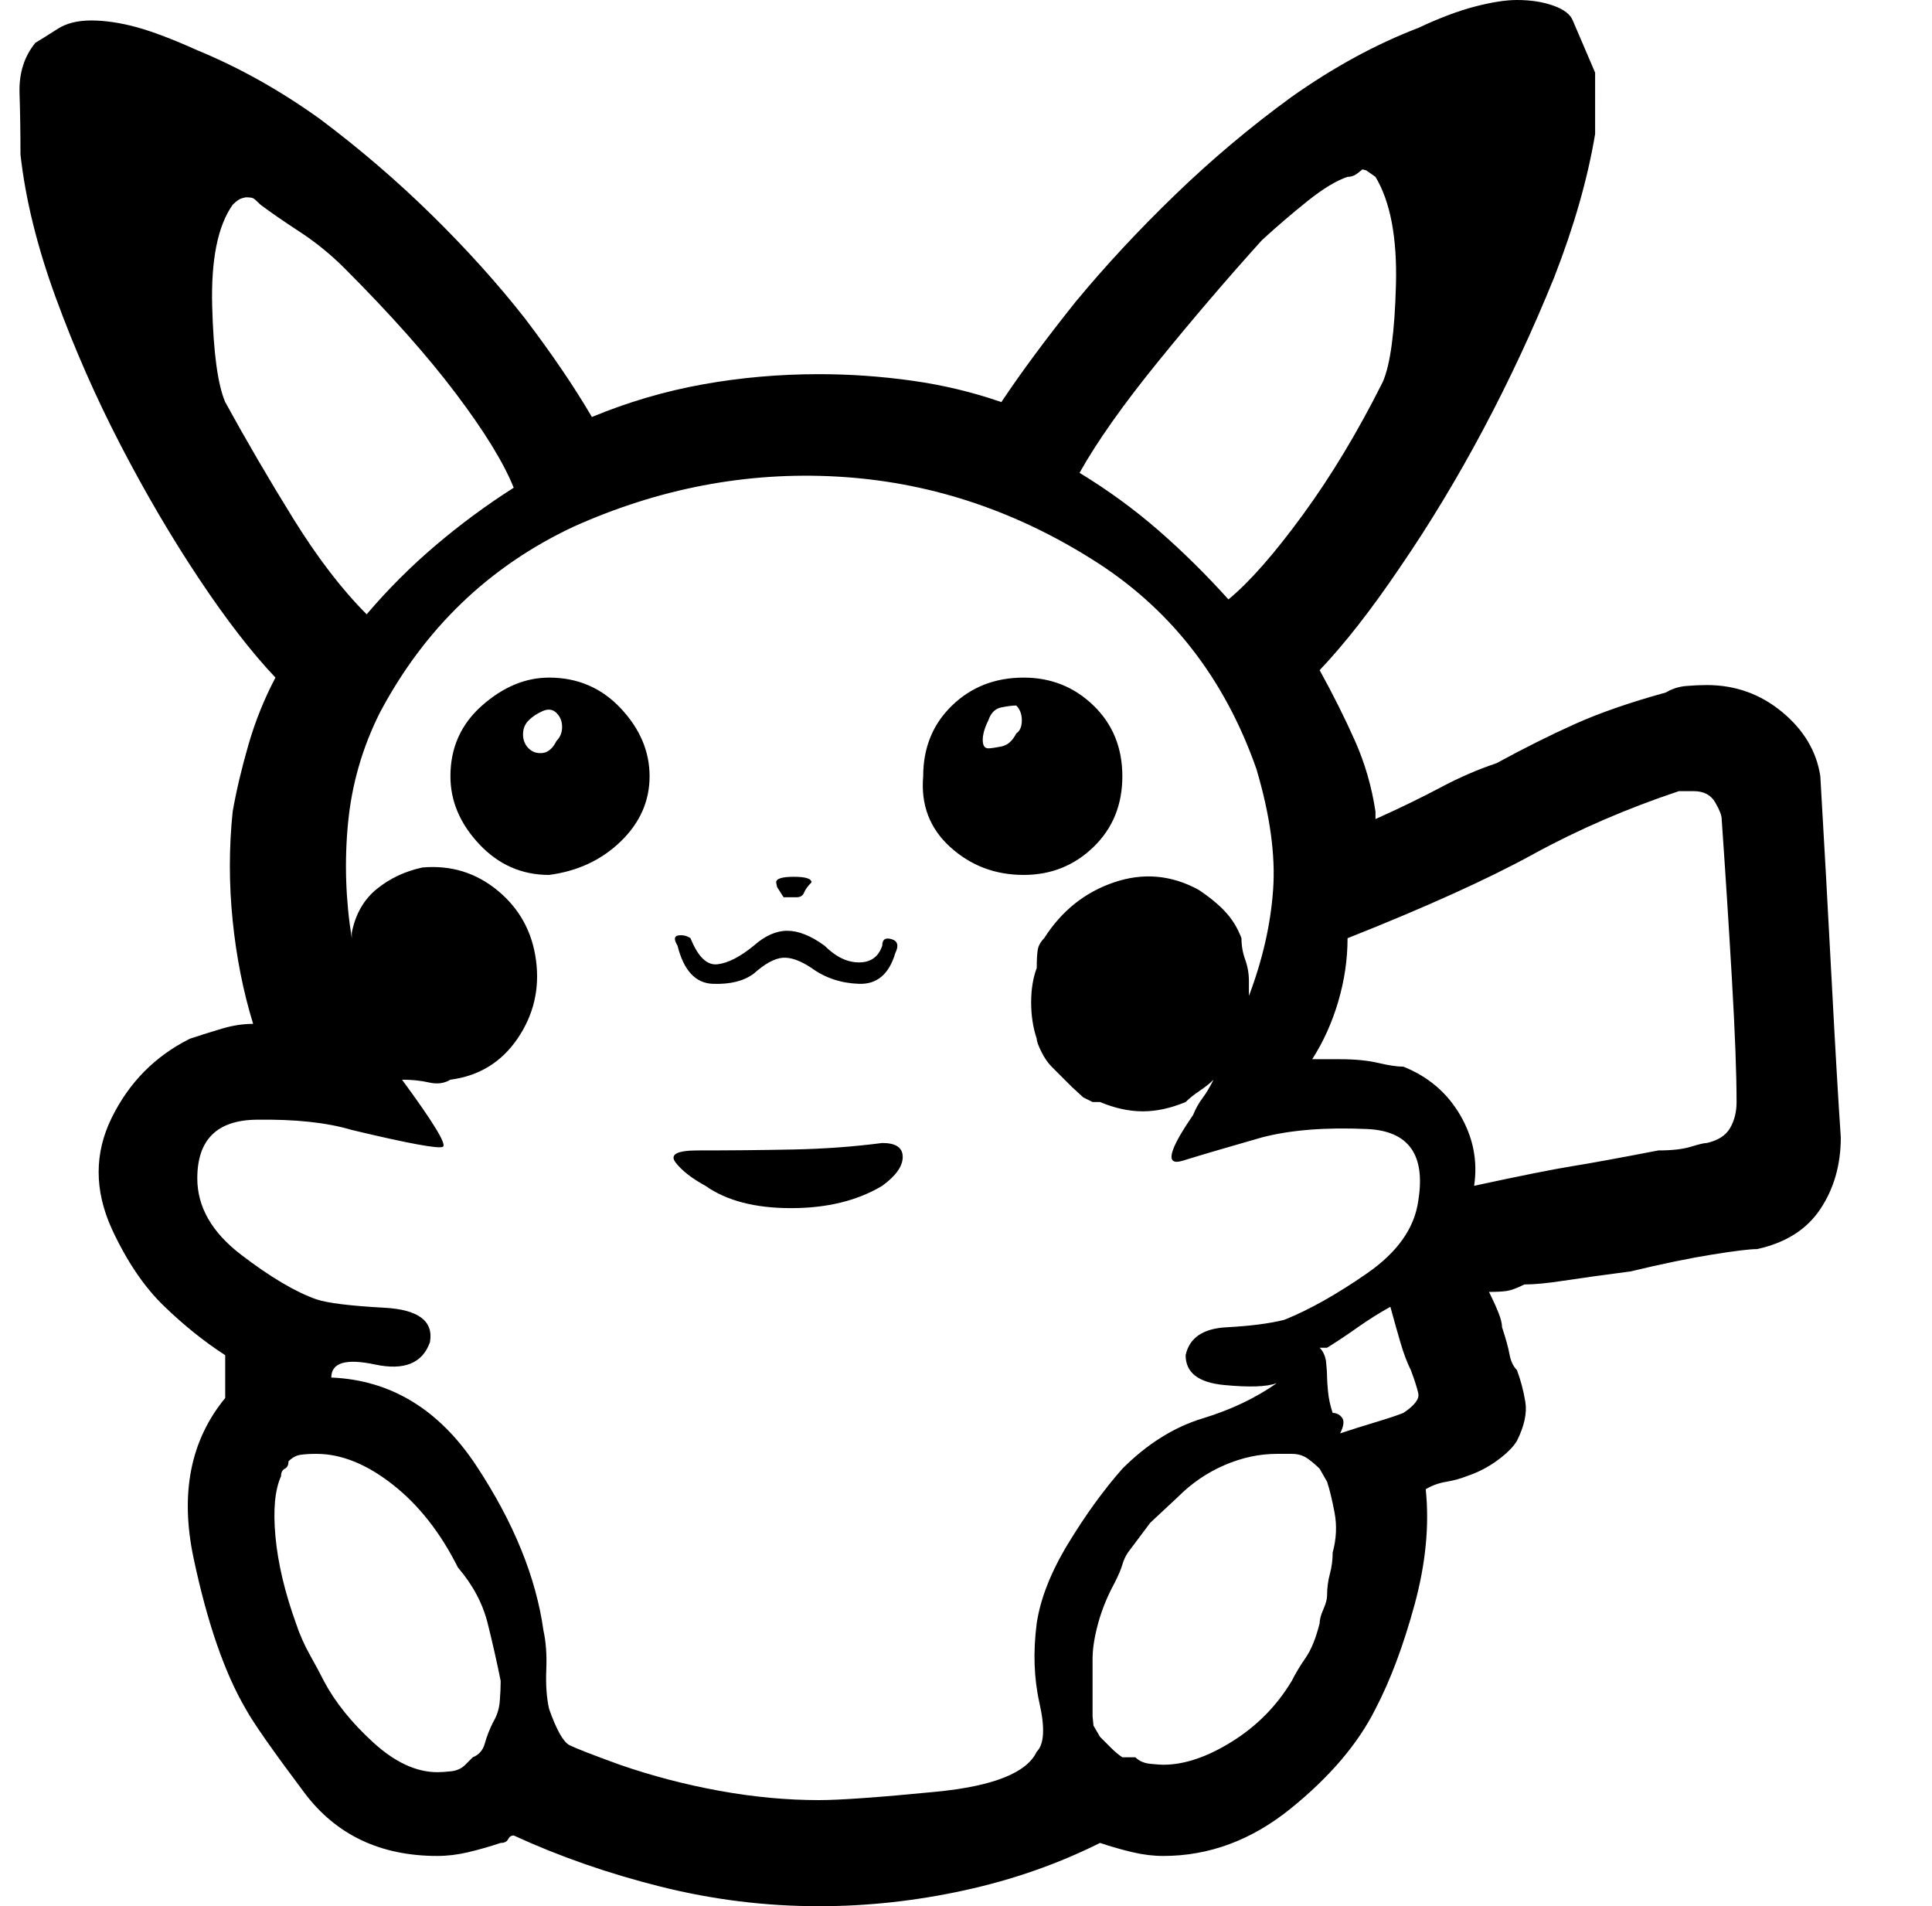 <?xml version='1.0' encoding='utf-8'?>
<svg aria-hidden="true" xmlns="http://www.w3.org/2000/svg" viewBox="-11 0 1038 1024"><path fill="currentColor" d="M967 417q-3-20-20.5-34.5T906 368q-5 0-11 .5t-11 3.5q-29 8-49 17t-42 21q-15 5-30 13t-35 17v-4q-3-20-11-38t-19-38q20-21 43-55 24-35 45-74.5t38-81.5q16-41 22-77V39l-12-28q-2-5-10.5-8T804 0q-9 0-22.5 3.5T751 15q-34 13-68 37-33 24-62.5 52.5T567 162q-24 30-40 54-23-8-48-11.5t-50-3.5q-32 0-62.5 5.5T307 224q-14-24-36-53-22-28-50-55.5T161 64q-32-23-66-37-20-9-33-12.5T38 11t-18 4.5T8 23Q-1 34-.5 50T0 83q4 36 19 77t35 79.5T96 311t41 53q-9 17-14.5 36t-8.5 36q-3 29 0 58.5t11 55.5q-8 0-16.5 2.5T91 558q-28 14-42 42.5t0 59.5q12 26 28 41.5t33 26.5v23q-28 34-17 86t28 81q6 11 31.5 45t71.5 34q8 0 16.5-2t17.5-5q3 0 4-2t3-2q37 17 79 27.5t85 10.5q39 0 78-8.5t73-25.5q9 3 17.5 5t16.5 2q37 0 68.5-25.5T728 918q12-23 21-56t6-62q5-3 11-4t11-3q9-3 16.5-8.5T804 774q6-12 4.5-21t-4.5-17q-3-3-4-8.5t-4-14.5q0-3-2-8t-5-11q6 0 9.5-.5t9.5-3.5q8 0 21-2t36-5q25-6 43.5-9t24.5-3q23-5 34-21.5t11-38.5q-2-29-5-86t-6-108zM667 129q12-11 24.5-21T713 95q3 0 5.5-2l2.5-2 2 .5 5 3.5q12 20 11 58t-7 52q-20 40-43 71.5T649 322q-18-20-37.5-37T569 254q14-25 42-59.5t56-65.5zm-557 87q-6-14-7-51.5t11-54.5q3-3 5-3.5l2-.5q3 0 4 .5t4 3.5q8 6 21 14.5t24 19.5q37 37 60 67.5t31 50.5q-22 14-42 31t-37 37q-20-20-39.5-51.5T110 216zm144 709q-3 6-4.5 11.5T243 944l-4 4q-3 3-7.5 3.5t-7.5.5q-17 0-34.5-16T163 903q-3-6-7.5-14t-7.5-17q-9-25-11-46.5t3-32.5q0-3 2-4t2-4q3-3 6.5-3.5t8.5-.5q20 0 41 16.5t35 44.5q12 14 16 30t7 31q0 5-.5 11t-3.5 11zm451-91q0 6-1.5 11.5T702 857q0 3-2 7.5t-2 7.5q-3 12-7.5 18.5T683 903q-12 20-32 32.5T614 948q-2 0-7-.5t-8-3.5h-7q-3-2-6-5l-6-6-3.5-6-.5-5v-31q0-8 3-19t9-22q3-6 4-9.5t3-6.5l12-16 15-14q11-11 25-17t28-6h8q5 0 8.5 2.5t6.5 5.5l4 7q2 6 4 16.5t-1 21.5zm38-75q-5 2-15 5t-19 6q3-6 1-8.5t-5-2.5q-2-6-2.5-11.5t-.5-7.5q0-3-.5-8t-3.5-8h4q8-5 16.5-11t17.5-11q3 11 5.5 19.5T747 736q3 8 4 12.5t-8 10.5zm-64-50q-12 3-31 4t-22 15q0 14 20.5 16t28.5-1q-17 12-40 19t-43 27q-15 17-29 40t-17 43q-3 23 1.5 43t-1.5 26q-8 17-54 21.5t-63 4.5q-26 0-53.5-5T322 948q-22-8-27-10.5T284 918q-2-9-1.5-21t-1.5-21q-6-43-36-88.5T167 740q0-12 23.5-7t29.5-12q3-17-24.5-18.5T159 698q-17-6-40.5-24T95 633q0-31 31.5-31.5T178 607q46 11 49 9t-22-36q8 0 14.5 1.5T231 580q23-3 36-22t10-42-20.5-37.5T216 466q-14 3-24.5 11.5T178 501v3q-5-31-2-62t17-59q36-68 104-100 69-31 141.5-27T575 300q63 39 89 113 11 37 9 65t-13 57v-8q0-6-2-11.5t-2-11.5q-3-8-8.5-14T633 478q-22-12-45.5-4T550 504q-3 3-3.5 6.5t-.5 9.5q-3 8-3 18.5t3 19.5q0 2 2.5 7t5.5 8l5.5 5.5 5.5 5.5 6 5.5 5 2.5h4q12 5 23 5t23-5q3-3 7.5-6t7.5-6q-3 6-6 10t-5 9q-20 29-5.5 24.5T667 611q23-6 56.5-4.5T751 645q-3 22-27.5 39T679 709zm227-95q-2 0-8.5 2t-17.5 2q-31 6-46.5 8.5T781 637q3-20-7.5-38T743 573q-5 0-13.5-2t-20.5-2h-15q9-14 14-31t5-34q63-25 99.5-45t78.5-34h8q8 0 11.5 6t3.5 9q3 43 5.5 86t2.5 66q0 8-3.5 14t-12.5 8zM284 364q-19 0-36 15t-17 38q0 20 15.5 36.5T284 470q23-3 38.5-18t15.5-35-15.5-36.5T284 364zm4 34q-3 6-7.5 6.5T273 402t-3-7.5 3-7.5 7.5-5 7.5 1 3 7.5-3 7.5zm304 19q0-23-15.5-38T539 364q-23 0-38.5 15T485 417q-2 23 14.5 38t39.5 15q22 0 37.5-15t15.5-38zm-57-23q-3 6-8 7t-7 1q-3 0-3-4.5t3-10.5q2-6 7-7t8-1q3 3 3 8t-3 7zM394 523q9-8 15.5-8.5T425 520q11 8 25.5 8.5T470 512q3-6-2-7.5t-5 3.5q-3 9-12.5 9t-18.5-9q-11-8-20-8t-18 8q-11 9-19.5 10T360 504q-3-2-6.5-1.5t-.5 5.5q5 20 19 20.5t22-5.5zm23-41q3 0 4-2.5t4-5.5q0-3-9.5-3t-9.5 3l.5 2.5 3.5 5.5h7zm46 132q-23 3-48 3.5t-51 .5q-17 0-12 6.5t16 12.5q17 12 46 12t49-12q11-8 11-15.5t-11-7.5z"></path></svg>